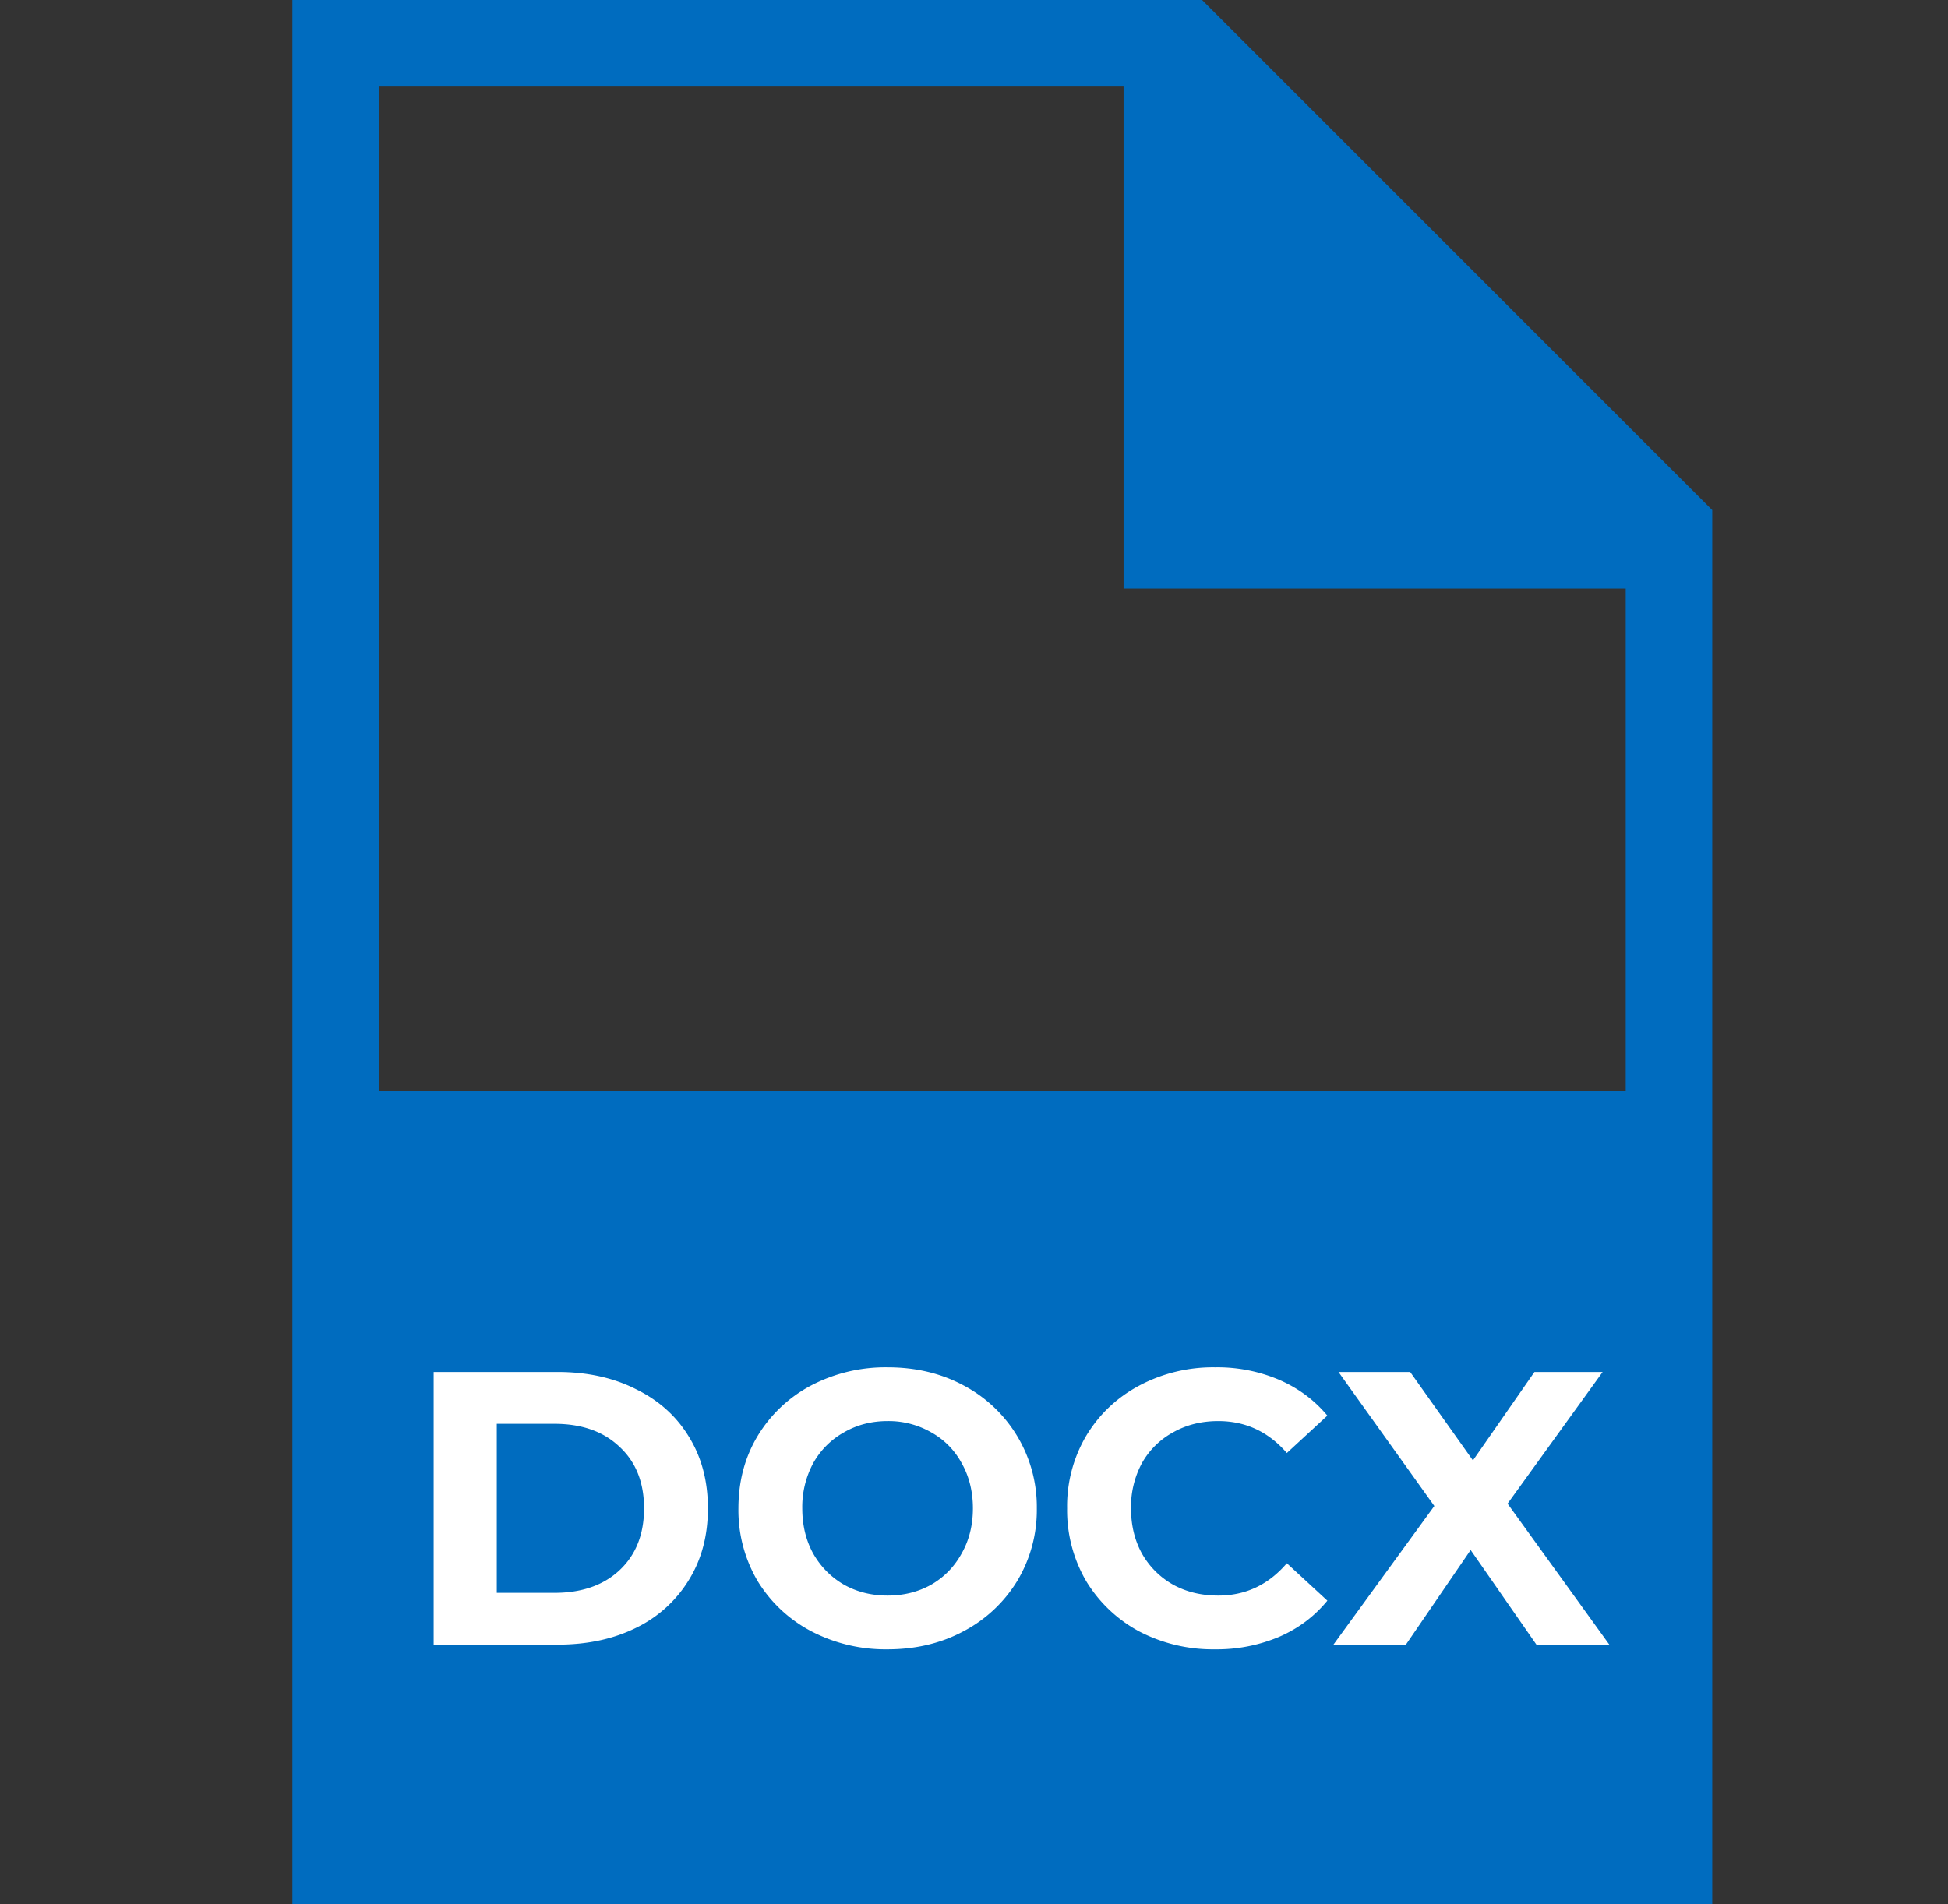 <svg width="45" height="44" fill="none" xmlns="http://www.w3.org/2000/svg"><rect width="100%" height="100%" fill="#333333" stroke="none"/><path fill-rule="evenodd" clip-rule="evenodd" d="M27.77 0H6.754v44h32.8V11.786L27.769 0zm9.785 25.2V13.6h-11.6V2h-17.2v23.2h28.8z" fill="#006CBF"/><path d="M10.018 31.7h2.862c.684 0 1.287.132 1.809.396.528.258.936.624 1.224 1.098.294.474.44 1.026.44 1.656 0 .63-.146 1.182-.44 1.656a2.925 2.925 0 01-1.224 1.107c-.522.258-1.125.387-1.81.387h-2.861v-6.3zm2.79 5.103c.63 0 1.13-.174 1.503-.522.378-.354.567-.831.567-1.431 0-.6-.19-1.074-.567-1.422-.372-.354-.873-.531-1.503-.531h-1.332v3.906h1.332zM20.504 38.108a3.704 3.704 0 01-1.773-.423 3.19 3.19 0 01-1.233-1.161 3.23 3.23 0 01-.44-1.674c0-.618.146-1.173.44-1.665a3.17 3.17 0 011.233-1.17 3.704 3.704 0 011.773-.423c.654 0 1.242.141 1.764.423a3.17 3.17 0 011.683 2.835 3.18 3.18 0 01-.45 1.674 3.19 3.19 0 01-1.233 1.161c-.522.282-1.11.423-1.764.423zm0-1.242c.372 0 .708-.084 1.008-.252.3-.174.534-.414.702-.72.174-.306.261-.654.261-1.044s-.087-.738-.26-1.044a1.78 1.78 0 00-.703-.711 1.972 1.972 0 00-1.008-.261c-.372 0-.708.087-1.008.261a1.84 1.84 0 00-.71.711 2.133 2.133 0 00-.253 1.044c0 .39.084.738.252 1.044.174.306.411.546.711.72.3.168.636.252 1.008.252zM28.062 38.108a3.677 3.677 0 01-1.746-.414 3.208 3.208 0 01-1.224-1.161 3.248 3.248 0 01-.441-1.683 3.2 3.2 0 01.44-1.674c.3-.498.709-.885 1.225-1.161a3.632 3.632 0 011.755-.423 3.64 3.64 0 011.476.288c.444.192.816.468 1.116.828l-.936.864c-.426-.492-.954-.738-1.584-.738-.39 0-.738.087-1.044.261a1.823 1.823 0 00-.72.711 2.133 2.133 0 00-.252 1.044c0 .39.084.738.252 1.044.174.306.414.546.72.72.306.168.654.252 1.044.252.63 0 1.158-.249 1.584-.747l.936.864c-.3.366-.672.645-1.116.837a3.704 3.704 0 01-1.485.288zM35.493 38l-1.52-2.187L32.477 38h-1.674l2.331-3.204-2.214-3.096h1.656l1.45 2.043 1.421-2.043h1.575l-2.196 3.042L37.177 38h-1.684z" fill="white"/></svg>